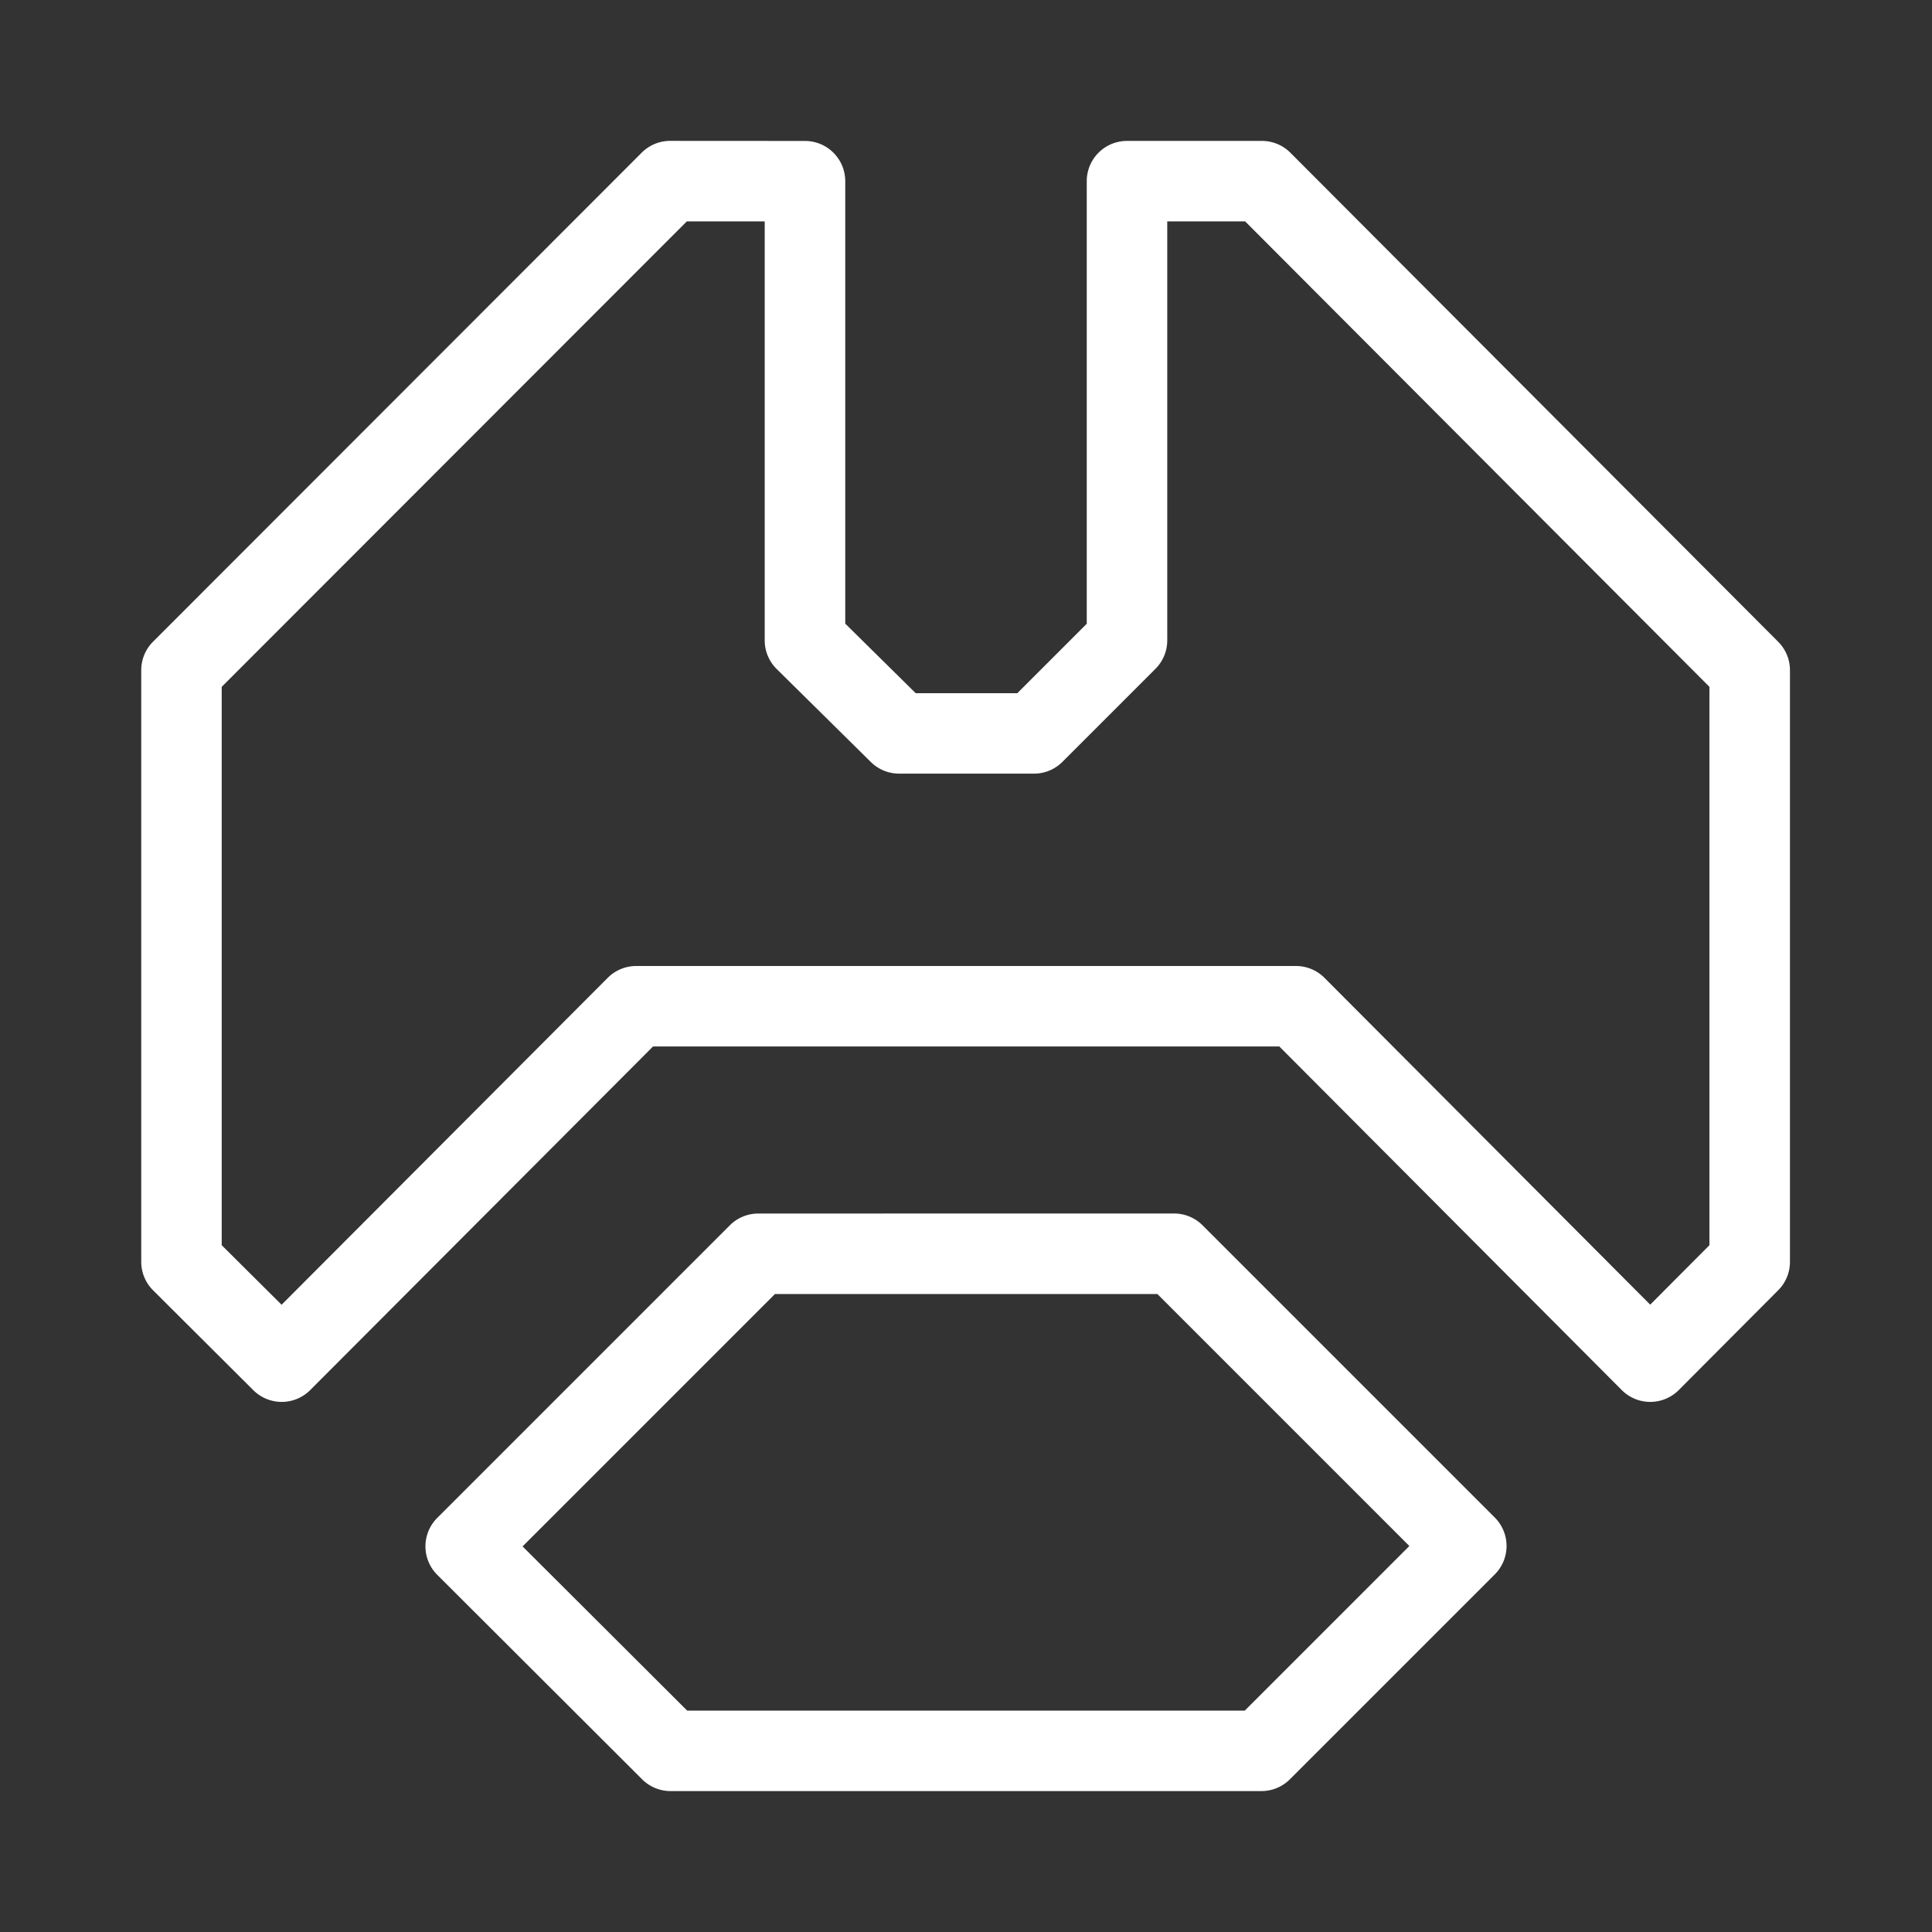 <?xml version="1.0" encoding="UTF-8"?>
<svg id="Layer_2" data-name="Layer 2" version="1.1" viewBox="0 0 48 48" xmlns="http://www.w3.org/2000/svg">
 <rect x="0" y="0" width="48" height="48" fill="#333333" stroke="none"/>
 <defs id="defs4">
  <style id="style2">.cls-1{fill:none;stroke:#fff;stroke-width:2px;stroke-linecap:round;stroke-linejoin:round;}</style>
 </defs>
 <path id="path6" d="m16.65 3.5a1 1 0 0 0-0.707 0.293l-12.141 12.15a1 1 0 0 0-0.293 0.707v14.699a1 1 0 0 0 0.295 0.709l2.49 2.481a1 1 0 0 0 1.412-2e-3l8.518-8.537h15.561l8.506 8.535a1 1 0 0 0 1.418 0l2.469-2.478a1 1 0 0 0 0.293-0.707v-14.699a1 1 0 0 0-0.293-0.707l-12.119-12.15a1 1 0 0 0-0.709-0.293h-3.35a1 1 0 0 0-1 1v10.996l-1.725 1.725h-2.525l-1.75-1.728v-10.992a1 1 0 0 0-1-1zm0.414 2h1.935v10.41a1 1 0 0 0 0.297 0.711l2.34 2.311a1 1 0 0 0 0.703 0.289h3.35a1 1 0 0 0 0.707-0.293l2.311-2.311a1 1 0 0 0 0.293-0.707v-10.41h1.935l11.535 11.564v13.873l-1.471 1.477-8.092-8.119a1 1 0 0 0-0.709-0.295h-16.389a1 1 0 0 0-0.709 0.293l-8.104 8.123-1.488-1.48v-13.871zm1.775 24.65a1 1 0 0 0-0.707 0.293l-7.269 7.269a1 1 0 0 0 0 1.414l5.09 5.08a1 1 0 0 0 0.707 0.293h14.68a1 1 0 0 0 0.707-0.293l5.09-5.09a1 1 0 0 0 0-1.414l-7.26-7.26a1 1 0 0 0-0.707-0.293zm0.414 2h9.502l6.26 6.26-4.09 4.09h-13.852l-4.09-4.08z" color="#000000" fill="#fff" stroke-linecap="round" stroke-linejoin="round" style="-inkscape-stroke:none"/>
</svg>
